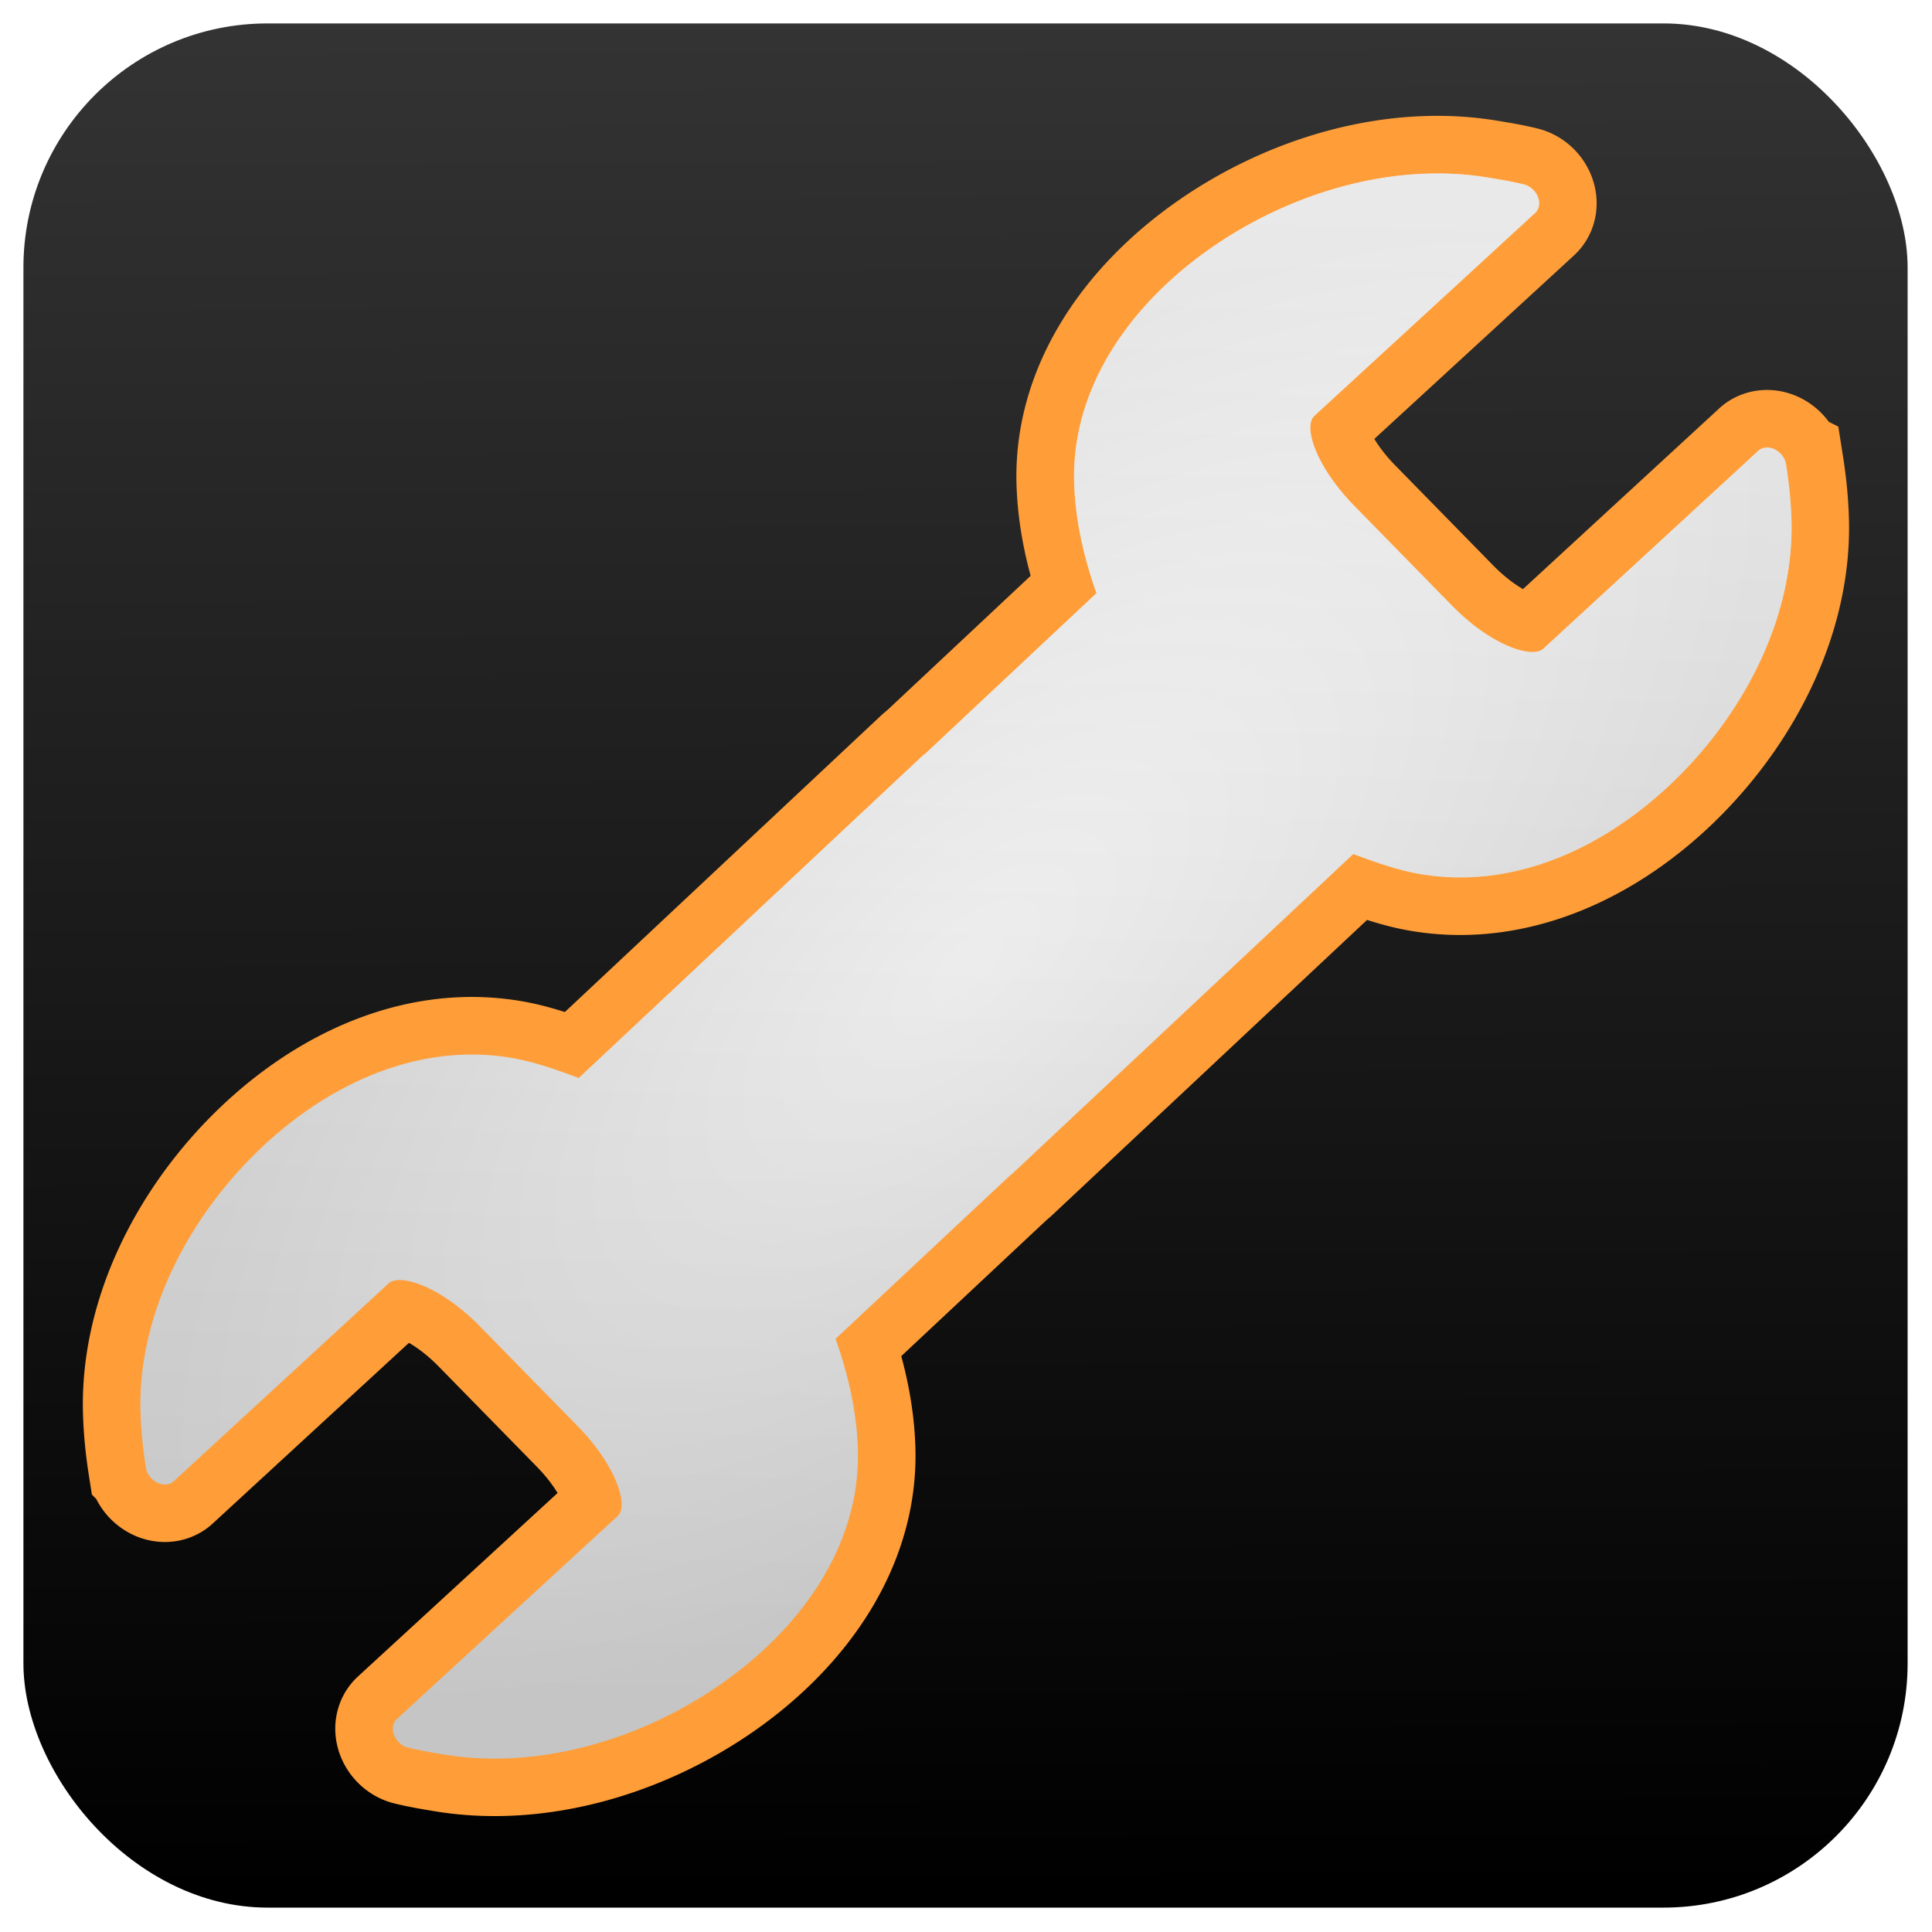 <?xml version="1.0" encoding="UTF-8" standalone="no"?>
<!-- Created with Inkscape (http://www.inkscape.org/) -->

<svg
   xmlns:osb="http://www.openswatchbook.org/uri/2009/osb"
   xmlns:dc="http://purl.org/dc/elements/1.1/"
   xmlns:cc="http://creativecommons.org/ns#"
   xmlns:rdf="http://www.w3.org/1999/02/22-rdf-syntax-ns#"
   xmlns:svg="http://www.w3.org/2000/svg"
   xmlns="http://www.w3.org/2000/svg"
   xmlns:xlink="http://www.w3.org/1999/xlink"
   xmlns:sodipodi="http://sodipodi.sourceforge.net/DTD/sodipodi-0.dtd"
   xmlns:inkscape="http://www.inkscape.org/namespaces/inkscape"
   width="64px"
   height="64px"
   id="svg2985"
   version="1.1"
   inkscape:version="0.48.0 r9654"
   sodipodi:docname="quit.svg"
   inkscape:export-filename="/home/awrapp/quit.png"
   inkscape:export-xdpi="45"
   inkscape:export-ydpi="45">
  <defs
     id="defs2987">
    <linearGradient
       id="linearGradient5492">
      <stop
         style="stop-color:#000000;stop-opacity:1;"
         offset="0"
         id="stop5494" />
      <stop
         style="stop-color:#333333;stop-opacity:1;"
         offset="1"
         id="stop5496" />
    </linearGradient>
    <linearGradient
       id="linearGradient5454">
      <stop
         id="stop5456"
         offset="0"
         style="stop-color:#ffffff;stop-opacity:1;" />
      <stop
         id="stop5458"
         offset="1"
         style="stop-color:#acacac;stop-opacity:1;" />
    </linearGradient>
    <linearGradient
       id="linearGradient5446">
      <stop
         style="stop-color:#acacac;stop-opacity:1;"
         offset="0"
         id="stop5448" />
      <stop
         style="stop-color:#acacac;stop-opacity:0;"
         offset="1"
         id="stop5450" />
    </linearGradient>
    <linearGradient
       id="linearGradient5305">
      <stop
         id="stop5307"
         offset="0"
         style="stop-color:#000000;stop-opacity:0;" />
      <stop
         style="stop-color:#000000;stop-opacity:1;"
         offset="0.154"
         id="stop5311" />
      <stop
         id="stop5313"
         offset="0.894"
         style="stop-color:#000000;stop-opacity:1;" />
      <stop
         id="stop5309"
         offset="1"
         style="stop-color:#000000;stop-opacity:0;" />
    </linearGradient>
    <linearGradient
       id="linearGradient5289"
       osb:paint="solid">
      <stop
         style="stop-color:#000000;stop-opacity:1;"
         offset="0"
         id="stop5291" />
    </linearGradient>
    <linearGradient
       inkscape:collect="always"
       id="linearGradient5279"
       osb:paint="gradient">
      <stop
         style="stop-color:#000000;stop-opacity:1;"
         offset="0"
         id="stop5281" />
      <stop
         style="stop-color:#000000;stop-opacity:0;"
         offset="1"
         id="stop5283" />
    </linearGradient>
    <linearGradient
       id="linearGradient3833"
       osb:paint="solid">
      <stop
         style="stop-color:#000000;stop-opacity:1;"
         offset="0"
         id="stop3835" />
    </linearGradient>
    <linearGradient
       id="linearGradient3947">
      <stop
         style="stop-color:#ffffff;stop-opacity:1;"
         offset="0"
         id="stop3949" />
      <stop
         style="stop-color:#d4d4d4;stop-opacity:1;"
         offset="1"
         id="stop3951" />
    </linearGradient>
    <linearGradient
       id="linearGradient3931">
      <stop
         style="stop-color:#b7b7b7;stop-opacity:1;"
         offset="0"
         id="stop3933" />
      <stop
         style="stop-color:#ffffff;stop-opacity:1;"
         offset="1"
         id="stop3935" />
    </linearGradient>
    <linearGradient
       inkscape:collect="always"
       xlink:href="#linearGradient3931"
       id="linearGradient3937"
       x1="32.81"
       y1="58.193"
       x2="34.531"
       y2="4.4"
       gradientUnits="userSpaceOnUse"
       gradientTransform="matrix(0.937,0,0,0.937,2.014,2.014)" />
    <radialGradient
       inkscape:collect="always"
       xlink:href="#linearGradient3947"
       id="radialGradient3953"
       cx="32"
       cy="32"
       fx="32"
       fy="32"
       r="29.184"
       gradientTransform="matrix(0.844,-0.748,0.342,0.386,-5.943,43.596)"
       gradientUnits="userSpaceOnUse" />
    <filter
       inkscape:collect="always"
       id="filter3969">
      <feGaussianBlur
         inkscape:collect="always"
         stdDeviation="0.572"
         id="feGaussianBlur3971" />
    </filter>
    <filter
       inkscape:collect="always"
       id="filter5319">
      <feGaussianBlur
         inkscape:collect="always"
         stdDeviation="0.604"
         id="feGaussianBlur5321" />
    </filter>
    <linearGradient
       inkscape:collect="always"
       xlink:href="#linearGradient5454"
       id="linearGradient5452"
       x1="32.278"
       y1="6.909"
       x2="32.813"
       y2="58.182"
       gradientUnits="userSpaceOnUse" />
    <radialGradient
       inkscape:collect="always"
       xlink:href="#linearGradient5454"
       id="radialGradient5466"
       cx="32"
       cy="32"
       fx="32"
       fy="32"
       r="25.904"
       gradientUnits="userSpaceOnUse" />
    <filter
       inkscape:collect="always"
       id="filter5488">
      <feGaussianBlur
         inkscape:collect="always"
         stdDeviation="0.777"
         id="feGaussianBlur5490" />
    </filter>
    <linearGradient
       inkscape:collect="always"
       xlink:href="#linearGradient5492"
       id="linearGradient5498"
       x1="34.416"
       y1="61.703"
       x2="34.153"
       y2="2.121"
       gradientUnits="userSpaceOnUse" />
  </defs>
  <sodipodi:namedview
     id="base"
     pagecolor="#ffffff"
     bordercolor="#666666"
     borderopacity="1.0"
     inkscape:pageopacity="0.0"
     inkscape:pageshadow="2"
     inkscape:zoom="7.7781746"
     inkscape:cx="28.932986"
     inkscape:cy="29.79085"
     inkscape:current-layer="layer1"
     showgrid="true"
     inkscape:document-units="px"
     inkscape:grid-bbox="true"
     inkscape:snap-grids="false"
     inkscape:snap-to-guides="false"
     showguides="true"
     inkscape:guide-bbox="true"
     inkscape:window-width="1440"
     inkscape:window-height="853"
     inkscape:window-x="-3"
     inkscape:window-y="-3"
     inkscape:window-maximized="1">
    <inkscape:grid
       type="xygrid"
       id="grid2993" />
  </sodipodi:namedview>
  <g
     inkscape:groupmode="layer"
     id="layer4"
     inkscape:label="Layer -1"
     sodipodi:insensitive="true">
    <rect
       style="fill:url(#linearGradient5498);fill-opacity:1;fill-rule:evenodd;stroke:none;filter:url(#filter5319)"
       id="rect2999"
       width="60.364"
       height="60.364"
       x="1.818"
       y="1.818"
       transform="matrix(1.034,0,0,1.034,-1.104,-1.104)"
       ry="7.822" />
  </g>
  <g
     inkscape:groupmode="layer"
     id="layer3"
     inkscape:label="Layer"
     sodipodi:insensitive="true">
    <path
       style="fill:none;stroke:#ff9e39;stroke-width:4.073;stroke-miterlimit:4;stroke-opacity:1;stroke-dasharray:none;filter:url(#filter3969)"
       d="m 50.458,4.128 c -3.323,-0.553 -6.973,0.514 -9.819,2.505 -2.845,1.991 -4.92,4.937 -4.815,8.297 0.042,1.333 0.343,2.634 0.789,3.89 l -6.04,5.661 c -0.076,0.062 -0.142,0.115 -0.216,0.185 L 18.31,35.962 c -0.778,-0.29 -1.574,-0.578 -2.402,-0.715 -3.368,-0.56 -6.644,1.007 -9.091,3.447 -2.447,2.44 -4.101,5.782 -3.996,9.097 0.021,0.678 0.089,1.306 0.187,1.927 a 0.622,0.51 46.331 0 0 0.999,0.482 l 7.584,-6.983 c 0.165,-0.152 0.564,-0.177 1.176,0.069 0.612,0.246 1.353,0.74 2.044,1.446 l 3.474,3.547 c 0.691,0.705 1.179,1.469 1.397,2.065 0.219,0.596 0.168,0.954 0.003,1.106 l -7.8,7.169 a 0.622,0.51 46.331 0 0 0.413,1.016 c 0.421,0.103 0.831,0.17 1.245,0.239 3.323,0.553 6.973,-0.514 9.819,-2.505 2.845,-1.991 4.92,-4.937 4.815,-8.297 -0.042,-1.333 -0.343,-2.634 -0.789,-3.89 l 6.101,-5.714 0.154,-0.132 12.048,-11.295 c 0.778,0.29 1.574,0.578 2.402,0.715 3.368,0.56 6.644,-1.007 9.091,-3.447 2.447,-2.44 4.101,-5.782 3.996,-9.097 -0.021,-0.678 -0.089,-1.306 -0.187,-1.927 a 0.622,0.51 46.331 0 0 -0.999,-0.482 l -7.584,6.983 c -0.165,0.152 -0.564,0.177 -1.176,-0.069 C 50.621,20.469 49.881,19.975 49.19,19.27 l -3.474,-3.547 c -0.691,-0.705 -1.179,-1.469 -1.397,-2.065 -0.219,-0.596 -0.168,-0.954 -0.003,-1.106 L 52.116,5.383 A 0.622,0.51 46.331 0 0 51.703,4.367 C 51.282,4.263 50.872,4.197 50.458,4.128 z"
       id="path3838-4"
       inkscape:connector-curvature="0"
       transform="matrix(0.937,0,0,0.937,2.014,2.014)" />
  </g>
  <g
     id="layer1"
     inkscape:label="Layer 1"
     inkscape:groupmode="layer"
     style="display:inline">
    <path
       style="fill:url(#linearGradient3937);fill-opacity:1;stroke:none"
       d="m 49.296,5.883 c -3.114,-0.518 -6.534,0.481 -9.2,2.347 -2.666,1.866 -4.611,4.627 -4.512,7.775 0.039,1.249 0.322,2.469 0.739,3.645 l -5.659,5.305 c -0.071,0.058 -0.133,0.108 -0.203,0.174 L 19.171,35.712 C 18.443,35.441 17.696,35.171 16.921,35.042 13.765,34.517 10.695,35.986 8.402,38.272 c -2.293,2.286 -3.843,5.418 -3.745,8.524 0.02,0.635 0.084,1.224 0.176,1.805 a 0.583,0.478 46.331 0 0 0.936,0.452 l 7.107,-6.544 c 0.155,-0.142 0.528,-0.166 1.102,0.065 0.574,0.231 1.268,0.694 1.915,1.355 l 3.255,3.324 c 0.647,0.661 1.104,1.376 1.309,1.935 0.205,0.558 0.158,0.894 0.003,1.037 l -7.309,6.717 a 0.583,0.478 46.331 0 0 0.387,0.952 c 0.395,0.097 0.778,0.159 1.166,0.224 3.114,0.518 6.534,-0.481 9.2,-2.347 2.666,-1.866 4.611,-4.627 4.512,-7.775 -0.039,-1.249 -0.322,-2.469 -0.739,-3.645 l 5.717,-5.354 0.145,-0.124 11.29,-10.584 c 0.729,0.271 1.475,0.541 2.25,0.67 3.156,0.525 6.225,-0.944 8.519,-3.23 2.293,-2.286 3.843,-5.418 3.745,-8.524 -0.02,-0.635 -0.084,-1.224 -0.176,-1.805 A 0.583,0.478 46.331 0 0 58.231,14.947 l -7.107,6.544 c -0.155,0.142 -0.528,0.166 -1.102,-0.065 -0.574,-0.231 -1.268,-0.694 -1.915,-1.355 l -3.255,-3.324 c -0.647,-0.661 -1.104,-1.376 -1.309,-1.935 -0.205,-0.558 -0.158,-0.894 -0.003,-1.037 L 50.849,7.058 A 0.583,0.478 46.331 0 0 50.463,6.106 C 50.068,6.009 49.684,5.947 49.296,5.883 z"
       id="path3838"
       inkscape:connector-curvature="0" />
  </g>
  <g
     inkscape:groupmode="layer"
     id="layer2"
     inkscape:label="Layer 2"
     style="display:inline"
     sodipodi:insensitive="true">
    <path
       style="opacity:0.5;fill:url(#radialGradient3953);fill-opacity:1;stroke:none"
       d="M 49.296,5.883 C 46.183,5.365 42.762,6.364 40.096,8.23 37.43,10.096 35.485,12.856 35.584,16.005 c 0.039,1.249 0.322,2.469 0.739,3.645 l -5.659,5.305 c -0.071,0.058 -0.133,0.108 -0.203,0.174 L 19.171,35.712 c -0.729,-0.271 -1.475,-0.541 -2.25,-0.67 -3.156,-0.525 -6.225,0.944 -8.519,3.23 -2.293,2.286 -3.843,5.418 -3.745,8.524 0.02,0.635 0.084,1.224 0.176,1.805 a 0.583,0.478 46.331 0 0 0.936,0.452 l 7.107,-6.544 c 0.155,-0.142 0.528,-0.166 1.102,0.065 0.574,0.231 1.268,0.694 1.915,1.355 l 3.255,3.324 c 0.647,0.661 1.104,1.376 1.309,1.935 0.205,0.558 0.158,0.894 0.003,1.037 l -7.309,6.717 a 0.583,0.478 46.331 0 0 0.387,0.952 c 0.395,0.097 0.778,0.159 1.166,0.224 3.114,0.518 6.534,-0.481 9.2,-2.347 2.666,-1.866 4.611,-4.627 4.512,-7.775 -0.039,-1.249 -0.322,-2.469 -0.739,-3.645 l 5.717,-5.354 0.145,-0.124 11.29,-10.584 c 0.729,0.271 1.475,0.541 2.25,0.67 3.156,0.525 6.225,-0.944 8.519,-3.23 2.293,-2.286 3.843,-5.418 3.745,-8.524 -0.02,-0.635 -0.084,-1.224 -0.176,-1.805 A 0.583,0.478 46.331 0 0 58.231,14.947 l -7.107,6.544 c -0.155,0.142 -0.528,0.166 -1.102,-0.065 -0.574,-0.231 -1.268,-0.694 -1.915,-1.355 L 44.852,16.747 c -0.647,-0.661 -1.104,-1.376 -1.309,-1.935 -0.205,-0.558 -0.158,-0.894 -0.003,-1.037 L 50.849,7.058 A 0.583,0.478 46.331 0 0 50.463,6.106 C 50.068,6.009 49.684,5.947 49.296,5.883 z"
       id="path3838-9"
       inkscape:connector-curvature="0" />
  </g>
</svg>
